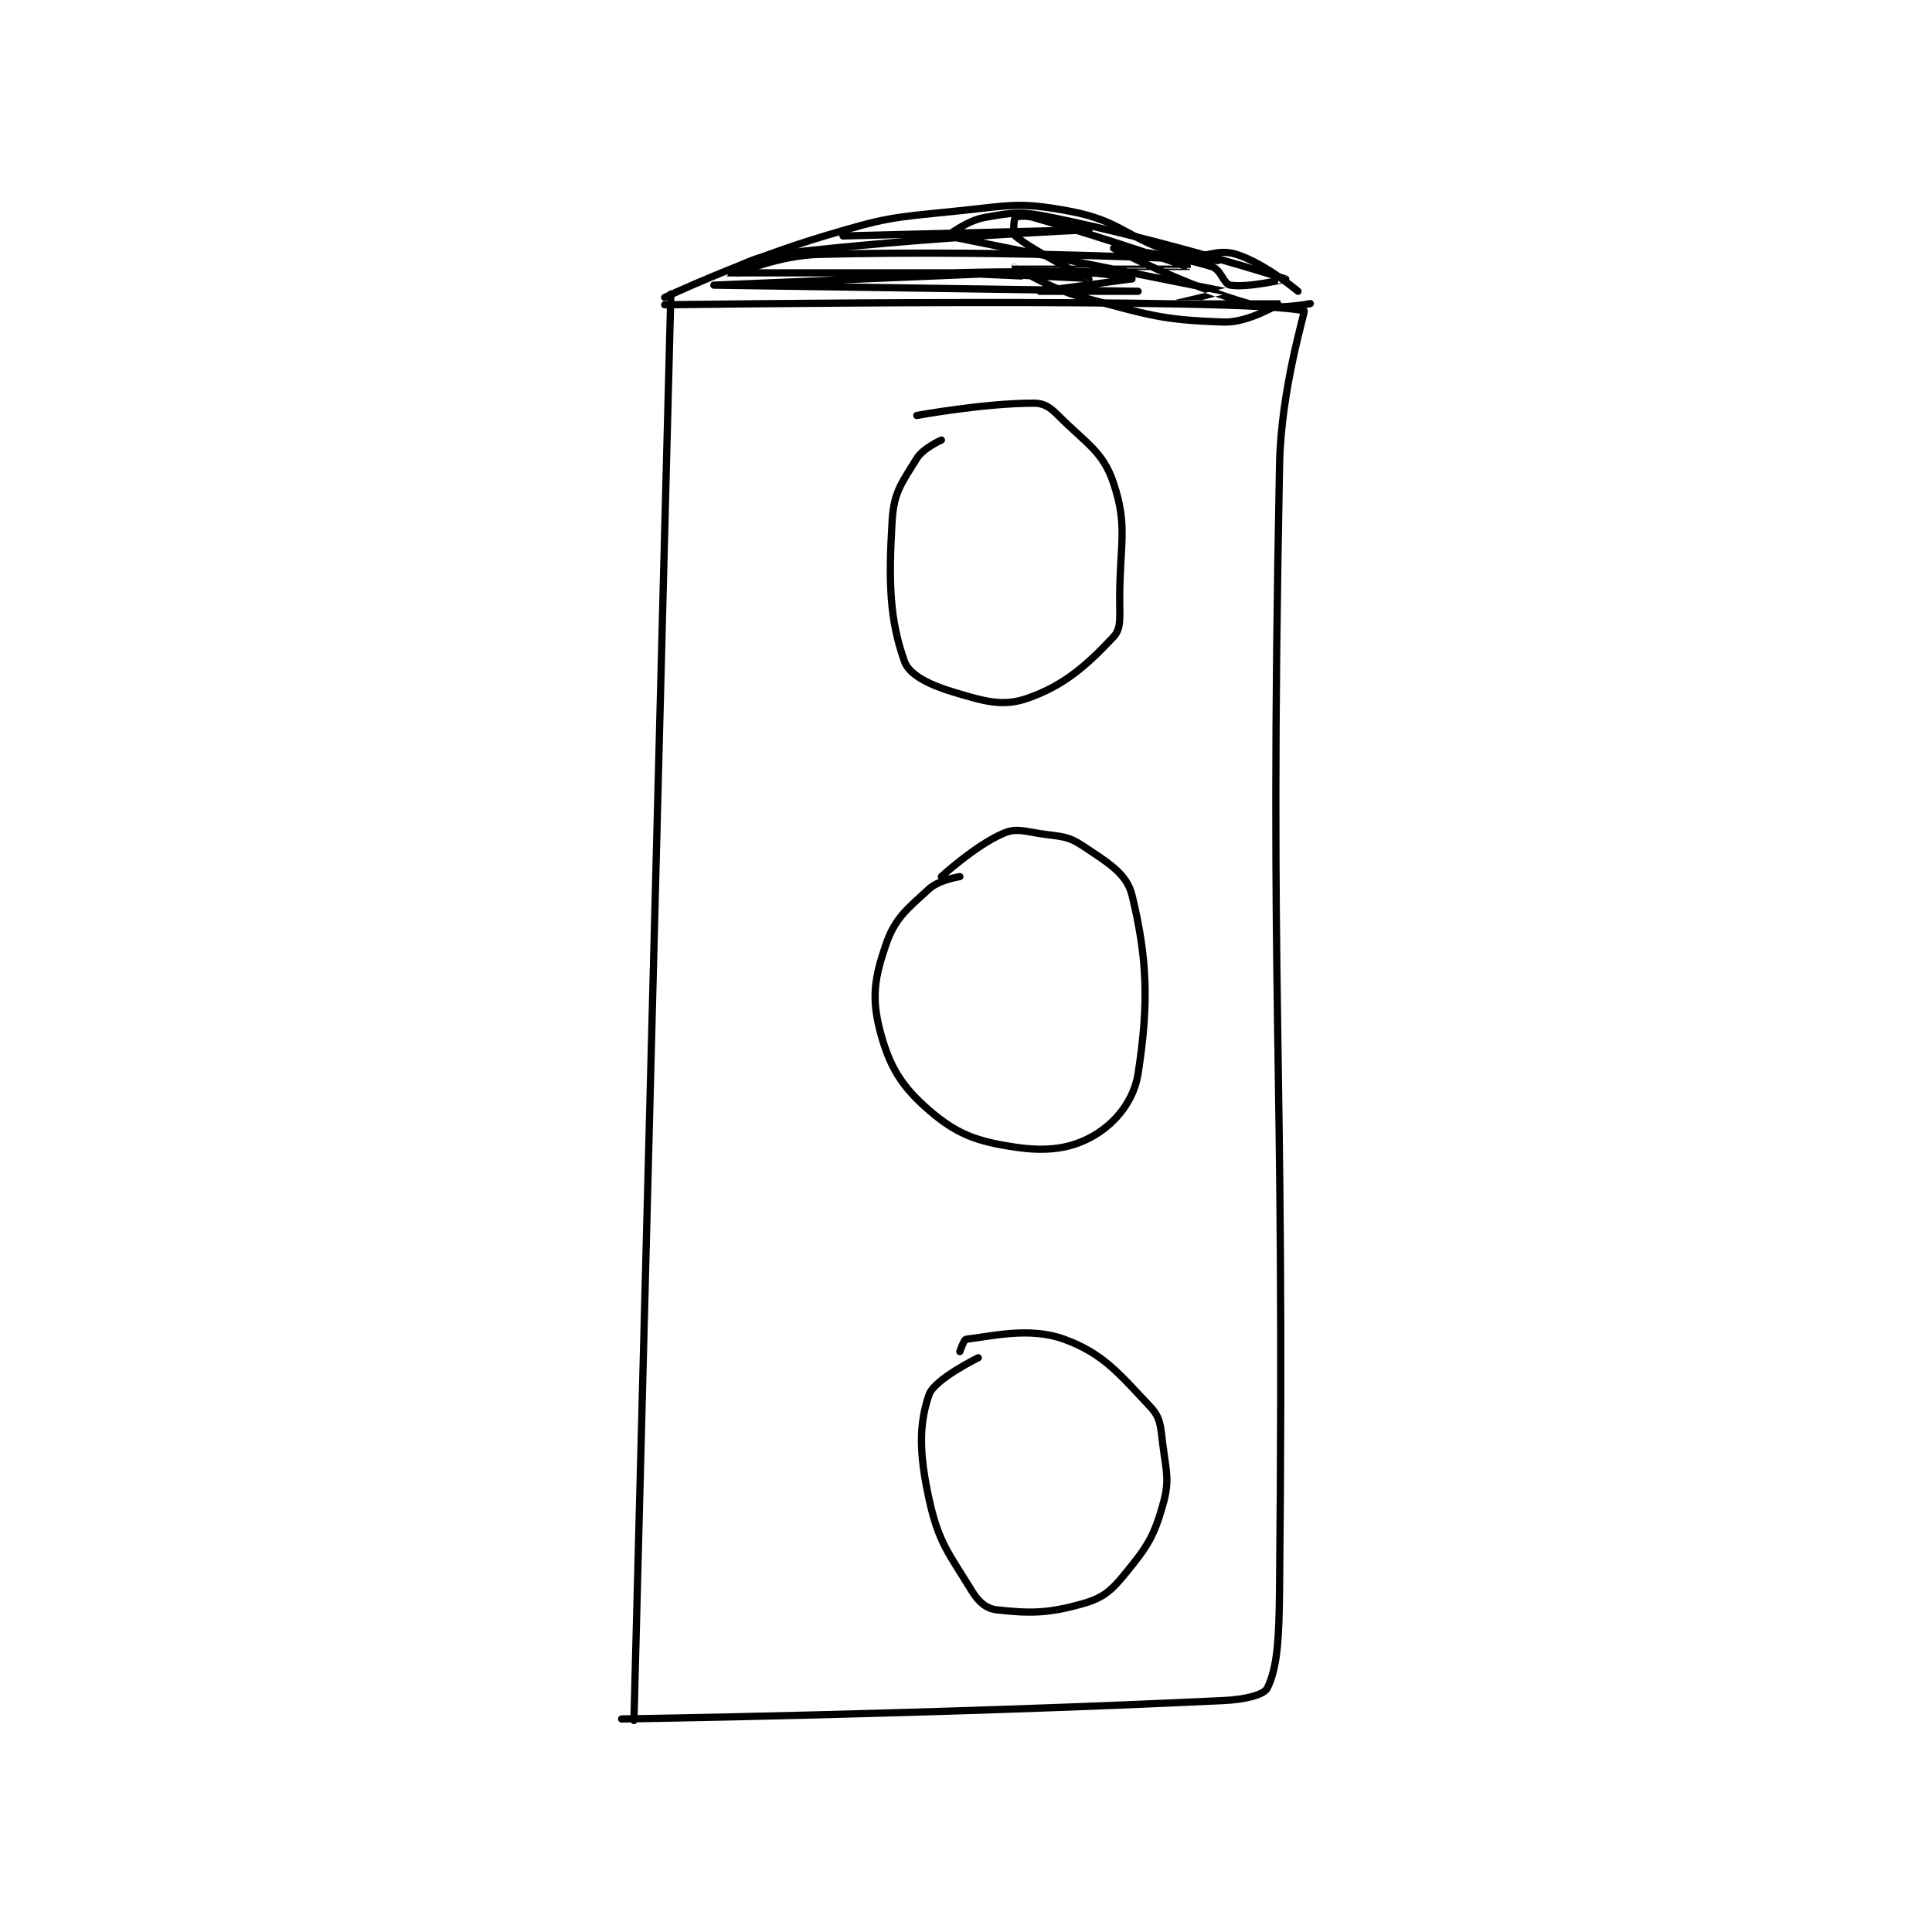 <?xml version="1.0" encoding="utf-8"?>
<!DOCTYPE svg PUBLIC "-//W3C//DTD SVG 1.1//EN" "http://www.w3.org/Graphics/SVG/1.1/DTD/svg11.dtd">
<svg viewBox="0 0 800 800" preserveAspectRatio="xMinYMin meet" xmlns="http://www.w3.org/2000/svg" version="1.1">
<g fill="none" stroke="black" stroke-linecap="round" stroke-linejoin="round" stroke-width="1.178">
<g transform="translate(257.411,87.52) scale(2.546) translate(-268.361,-90.111)">
<path id="0" d="M276.361 103.556 L270.361 335.556 "/>
<path id="1" d="M275.361 105.306 C275.361 105.306 370.51 104.004 379.361 106.306 C379.573 106.361 375.599 118.929 375.361 131.306 C373.624 221.627 376.274 223.52 375.361 314.306 C375.281 322.253 375.008 327.012 373.361 330.306 C372.828 331.371 369.793 332.142 366.361 332.306 C318.884 334.566 268.361 335.306 268.361 335.306 "/>
<path id="2" d="M320.361 127.306 C320.361 127.306 317.409 128.603 316.361 130.306 C313.971 134.19 312.638 135.735 312.361 140.306 C311.742 150.514 311.953 156.563 314.361 163.306 C315.159 165.54 318.473 167.139 322.361 168.306 C327.395 169.816 330.319 170.705 334.361 169.306 C340.417 167.209 344.158 163.789 348.361 159.306 C349.622 157.96 349.361 156.235 349.361 153.306 C349.361 144.029 350.726 141.401 348.361 134.306 C346.648 129.167 343.933 127.878 339.361 123.306 C337.99 121.934 337.059 121.306 335.361 121.306 C327.297 121.306 316.361 123.306 316.361 123.306 "/>
<path id="3" d="M323.361 198.306 C323.361 198.306 319.972 198.828 318.361 200.306 C314.765 203.602 312.848 205.03 311.361 209.306 C309.495 214.67 308.991 218.02 310.361 223.306 C311.864 229.104 313.815 232.38 318.361 236.306 C322.896 240.222 326.138 241.384 332.361 242.306 C337.671 243.092 341.627 242.546 345.361 240.306 C348.779 238.255 351.688 234.683 352.361 230.306 C354.115 218.906 353.877 211.647 351.361 201.306 C350.505 197.788 347.414 196.007 343.361 193.306 C340.828 191.617 339.795 191.834 336.361 191.306 C333.542 190.872 332.445 190.394 330.361 191.306 C325.825 193.29 320.361 198.306 320.361 198.306 "/>
<path id="4" d="M326.361 276.556 C326.361 276.556 319.233 280.048 318.361 282.556 C316.673 287.408 316.749 292.187 318.361 299.556 C319.929 306.721 321.563 308.341 325.361 314.556 C326.434 316.311 327.713 317.372 329.361 317.556 C334.644 318.143 337.692 318.175 343.361 316.556 C346.706 315.6 348.001 314.46 350.361 311.556 C353.867 307.241 354.881 305.737 356.361 300.556 C357.526 296.48 356.945 295.229 356.361 290.556 C355.996 287.635 356.017 286.314 354.361 284.556 C349.284 279.161 346.702 275.88 340.361 273.556 C334.736 271.493 328.493 273.07 324.361 273.556 C324.042 273.593 323.361 275.556 323.361 275.556 "/>
<path id="5" d="M275.361 104.111 C275.361 104.111 288.264 98.012 301.361 94.111 C311.39 91.124 311.953 91.152 322.361 90.111 C331.602 89.187 332.802 88.492 341.361 90.111 C350.066 91.758 350.698 94.865 359.361 97.111 C363.296 98.131 364.832 95.996 368.361 97.111 C373.026 98.584 378.361 103.111 378.361 103.111 "/>
<path id="6" d="M287.361 100.111 C287.361 100.111 294.016 97.274 300.361 97.111 C331.886 96.303 365.361 98.111 365.361 98.111 "/>
<path id="7" d="M304.361 94.111 C304.361 94.111 344.361 93.111 344.361 93.111 C344.361 93.111 317.759 94.216 293.361 97.111 C289.401 97.581 285.357 100.111 285.361 100.111 C285.384 100.113 331.361 100.111 331.361 100.111 C331.361 100.111 283.361 102.111 283.361 102.111 C283.361 102.111 352.361 103.111 352.361 103.111 C352.361 103.111 336.361 103.111 336.361 103.111 C336.361 103.111 351.359 101.112 351.361 101.111 C351.362 101.111 347.839 100.231 344.361 100.111 C333.484 99.736 322.361 100.111 322.361 100.111 C322.361 100.111 344.335 101.126 344.361 101.111 C344.37 101.106 335.337 96.591 332.361 94.111 C331.944 93.763 332.174 91.299 332.361 91.111 C332.549 90.924 334.039 90.734 335.361 91.111 C347.381 94.546 360.361 99.111 360.361 99.111 C360.36 99.114 332.387 99.103 332.361 99.111 C332.352 99.114 337.787 102.635 343.361 104.111 C354.244 106.992 356.149 107.792 366.361 108.111 C370.294 108.234 375.363 105.112 375.361 105.111 C375.356 105.109 358.363 105.112 358.361 105.111 C358.36 105.111 366.369 103.114 366.361 103.111 C366.31 103.096 321.603 94.186 321.361 94.111 C321.335 94.103 324.52 91.612 327.361 91.111 C332.147 90.267 333.253 90.069 338.361 91.111 C356.953 94.906 376.341 101.103 376.361 101.111 C376.365 101.113 370.197 102.584 367.361 102.111 C366.238 101.924 365.856 99.583 364.361 99.111 C357.943 97.084 348.361 96.111 348.361 96.111 C348.362 96.112 359.825 102.148 370.361 105.111 C374.656 106.319 380.361 105.111 380.361 105.111 "/>
</g>
</g>
</svg>
